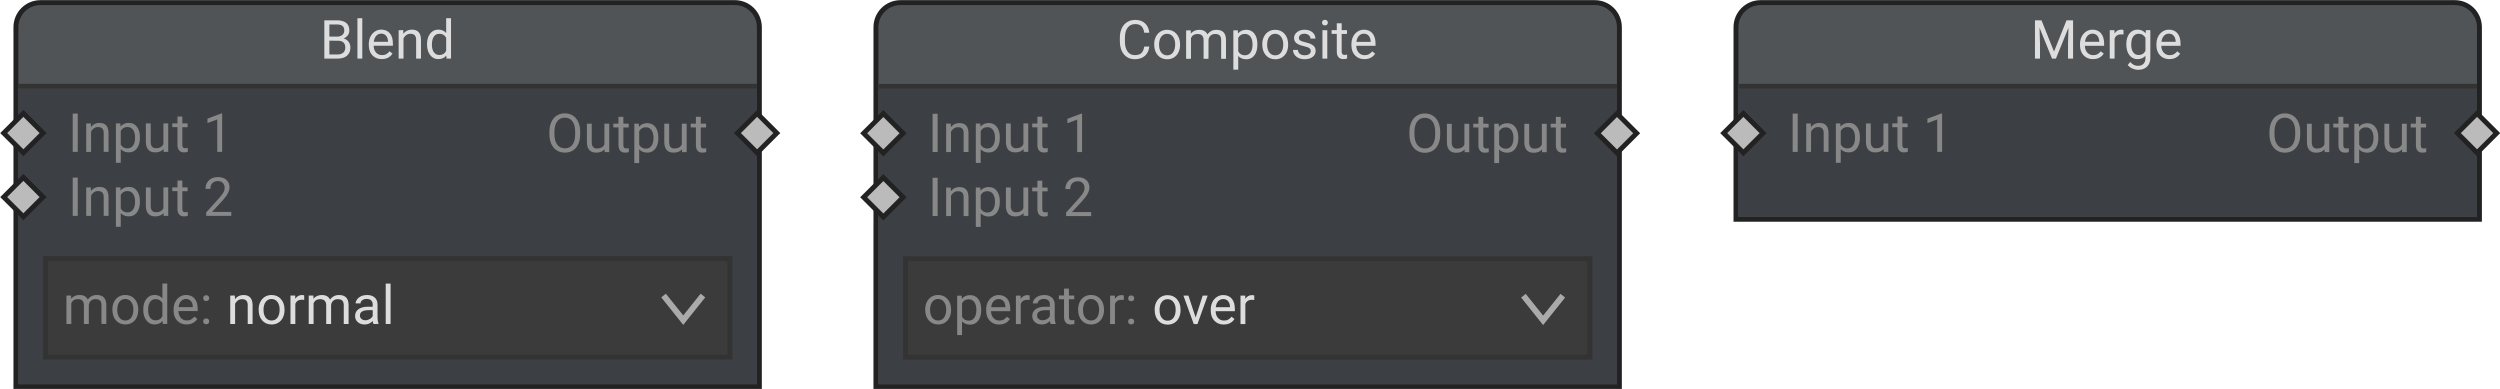 <?xml version="1.0" encoding="UTF-8"?>
<svg width="5.29in" height=".823in" version="1.1" viewBox="0 0 507.83 79" xmlns="http://www.w3.org/2000/svg" xmlns:cc="http://creativecommons.org/ns#" xmlns:dc="http://purl.org/dc/elements/1.1/" xmlns:rdf="http://www.w3.org/1999/02/22-rdf-syntax-ns#" xmlns:xlink="http://www.w3.org/1999/xlink"><g transform="translate(-1.25 -46.376)"><g transform="matrix(3.78 0 0 3.78 -369.8 -144.25)"><path d="m100.34 50.569c-0.733 0-1.323 0.59-1.323 1.323v19.315h39.952v-19.315c0-0.733-0.59-1.323-1.323-1.323z" fill="#515457" stroke="#222" stroke-width=".265"/><path d="m99.154 55.198h39.687v15.876h-39.687z" fill="#3c3f43"/><path d="m138.84 55.066h-39.687" fill="none" stroke="#333" stroke-width=".265px"/><g fill="#888" stroke-width=".265" style="font-feature-settings:normal;font-variant-caps:normal;font-variant-ligatures:normal;font-variant-numeric:normal" aria-label="Output"><path d="m129.34 57.642q0 0.302-0.102 0.528-0.102 0.225-0.288 0.343t-0.435 0.119q-0.243 0-0.431-0.119-0.188-0.12-0.292-0.34-0.103-0.222-0.106-0.513v-0.148q0-0.297 0.103-0.524t0.291-0.347q0.189-0.121 0.432-0.121 0.247 0 0.435 0.12 0.189 0.119 0.291 0.346 0.102 0.226 0.102 0.527zm-0.27-0.133q0-0.366-0.147-0.561-0.147-0.196-0.411-0.196-0.257 0-0.405 0.196-0.147 0.195-0.151 0.542v0.151q0 0.355 0.148 0.558 0.15 0.202 0.411 0.202 0.263 0 0.407-0.191 0.144-0.192 0.148-0.549z" style="font-feature-settings:normal;font-variant-caps:normal;font-variant-ligatures:normal;font-variant-numeric:normal"/><path d="m130.65 58.453q-0.153 0.179-0.448 0.179-0.244 0-0.373-0.141-0.127-0.143-0.129-0.421v-0.994h0.261v0.987q0 0.347 0.282 0.347 0.299 0 0.398-0.223v-1.112h0.261v1.528h-0.249z" style="font-feature-settings:normal;font-variant-caps:normal;font-variant-ligatures:normal;font-variant-numeric:normal"/><path d="m131.66 56.706v0.37h0.285v0.202h-0.285v0.948q0 0.092 0.038 0.138 0.038 0.045 0.13 0.045 0.045 0 0.124-0.017v0.212q-0.103 0.028-0.201 0.028-0.175 0-0.264-0.106-0.089-0.106-0.089-0.301v-0.948h-0.278v-0.202h0.278v-0.37z" style="font-feature-settings:normal;font-variant-caps:normal;font-variant-ligatures:normal;font-variant-numeric:normal"/><path d="m133.54 57.857q0 0.349-0.16 0.562t-0.432 0.213q-0.278 0-0.438-0.177v0.736h-0.261v-2.116h0.239l0.013 0.17q0.16-0.198 0.444-0.198 0.275 0 0.435 0.208 0.161 0.208 0.161 0.578zm-0.261-0.03q0-0.258-0.11-0.408t-0.302-0.15q-0.237 0-0.356 0.21v0.73q0.117 0.209 0.359 0.209 0.188 0 0.298-0.148 0.112-0.15 0.112-0.444z" style="font-feature-settings:normal;font-variant-caps:normal;font-variant-ligatures:normal;font-variant-numeric:normal"/><path d="m134.81 58.453q-0.153 0.179-0.448 0.179-0.244 0-0.373-0.141-0.127-0.143-0.129-0.421v-0.994h0.261v0.987q0 0.347 0.282 0.347 0.299 0 0.398-0.223v-1.112h0.261v1.528h-0.249z" style="font-feature-settings:normal;font-variant-caps:normal;font-variant-ligatures:normal;font-variant-numeric:normal"/><path d="m135.82 56.706v0.37h0.285v0.202h-0.285v0.948q0 0.092 0.038 0.138 0.038 0.045 0.13 0.045 0.045 0 0.124-0.017v0.212q-0.103 0.028-0.201 0.028-0.175 0-0.264-0.106-0.089-0.106-0.089-0.301v-0.948h-0.278v-0.202h0.278v-0.37z" style="font-feature-settings:normal;font-variant-caps:normal;font-variant-ligatures:normal;font-variant-numeric:normal"/></g><path d="m137.79 57.58 1.058 1.058 1.058-1.058-1.058-1.058z" fill="#bbb" stroke="#222" stroke-width=".265"/><g fill="#ddd" stroke-width=".265" style="font-feature-settings:normal;font-variant-caps:normal;font-variant-ligatures:normal;font-variant-numeric:normal" aria-label="Blend"><path d="m115.59 53.578v-2.057h0.672q0.335 0 0.503 0.138 0.17 0.138 0.17 0.41 0 0.144-0.082 0.256-0.082 0.11-0.223 0.171 0.167 0.047 0.263 0.178 0.098 0.13 0.098 0.311 0 0.277-0.179 0.435t-0.507 0.158zm0.271-0.962v0.74h0.448q0.189 0 0.298-0.097 0.11-0.099 0.11-0.271 0-0.371-0.404-0.371zm0-0.218h0.41q0.178 0 0.284-0.089 0.107-0.089 0.107-0.242 0-0.17-0.099-0.246-0.099-0.078-0.301-0.078h-0.401z" style="font-feature-settings:normal;font-variant-caps:normal;font-variant-ligatures:normal;font-variant-numeric:normal"/><path d="m117.63 53.578h-0.261v-2.17h0.261z" style="font-feature-settings:normal;font-variant-caps:normal;font-variant-ligatures:normal;font-variant-numeric:normal"/><path d="m118.68 53.606q-0.311 0-0.506-0.203-0.195-0.205-0.195-0.547v-0.048q0-0.227 0.086-0.405 0.088-0.179 0.243-0.28 0.157-0.102 0.339-0.102 0.298 0 0.463 0.196 0.165 0.196 0.165 0.562v0.109h-1.035q6e-3 0.226 0.131 0.366 0.127 0.138 0.322 0.138 0.138 0 0.234-0.057 0.096-0.057 0.168-0.15l0.16 0.124q-0.192 0.295-0.576 0.295zm-0.033-1.37q-0.158 0-0.266 0.116-0.107 0.114-0.133 0.322h0.766v-0.02q-0.011-0.199-0.107-0.308-0.096-0.11-0.26-0.11z" style="font-feature-settings:normal;font-variant-caps:normal;font-variant-ligatures:normal;font-variant-numeric:normal"/><path d="m119.83 52.049 8e-3 0.192q0.175-0.22 0.458-0.22 0.484 0 0.489 0.547v1.01h-0.261v-1.011q-1e-3 -0.165-0.076-0.244-0.073-0.079-0.23-0.079-0.127 0-0.223 0.068-0.096 0.068-0.15 0.178v1.089h-0.261v-1.528z" style="font-feature-settings:normal;font-variant-caps:normal;font-variant-ligatures:normal;font-variant-numeric:normal"/><path d="m121.11 52.801q0-0.352 0.167-0.565 0.167-0.215 0.436-0.215 0.268 0 0.425 0.184v-0.797h0.261v2.17h-0.24l-0.013-0.164q-0.157 0.192-0.436 0.192-0.266 0-0.434-0.218-0.167-0.218-0.167-0.568zm0.261 0.03q0 0.26 0.107 0.407t0.297 0.147q0.249 0 0.363-0.223v-0.702q-0.117-0.216-0.36-0.216-0.192 0-0.299 0.148-0.107 0.148-0.107 0.439z" style="font-feature-settings:normal;font-variant-caps:normal;font-variant-ligatures:normal;font-variant-numeric:normal"/></g><path d="m98.36 57.58 1.058 1.058 1.058-1.058-1.058-1.058z" fill="#bbb" stroke="#222" stroke-width=".265"/><g fill="#888" stroke-width=".265" style="font-feature-settings:normal;font-variant-caps:normal;font-variant-ligatures:normal;font-variant-numeric:normal" aria-label="Input 1"><path d="m102.34 58.59h-0.271v-2.057h0.271z" style="font-feature-settings:normal;font-variant-caps:normal;font-variant-ligatures:normal;font-variant-numeric:normal"/><path d="m103.04 57.062 8e-3 0.192q0.175-0.22 0.458-0.22 0.484 0 0.489 0.547v1.01h-0.261v-1.011q-1e-3 -0.165-0.076-0.244-0.073-0.079-0.23-0.079-0.127 0-0.223 0.068-0.096 0.068-0.15 0.178v1.089h-0.261v-1.528z" style="font-feature-settings:normal;font-variant-caps:normal;font-variant-ligatures:normal;font-variant-numeric:normal"/><path d="m105.68 57.843q0 0.349-0.16 0.562-0.16 0.213-0.432 0.213-0.278 0-0.438-0.177v0.736h-0.261v-2.116h0.239l0.013 0.17q0.16-0.198 0.444-0.198 0.275 0 0.435 0.208 0.161 0.208 0.161 0.578zm-0.261-0.03q0-0.258-0.11-0.408-0.11-0.15-0.302-0.15-0.237 0-0.356 0.21v0.73q0.117 0.209 0.359 0.209 0.188 0 0.298-0.148 0.112-0.15 0.112-0.444z" style="font-feature-settings:normal;font-variant-caps:normal;font-variant-ligatures:normal;font-variant-numeric:normal"/><path d="m106.95 58.439q-0.153 0.179-0.448 0.179-0.244 0-0.373-0.141-0.127-0.143-0.129-0.421v-0.994h0.261v0.987q0 0.347 0.282 0.347 0.299 0 0.398-0.223v-1.112h0.261v1.528h-0.249z" style="font-feature-settings:normal;font-variant-caps:normal;font-variant-ligatures:normal;font-variant-numeric:normal"/><path d="m107.96 56.692v0.37h0.285v0.202h-0.285v0.948q0 0.092 0.038 0.138 0.038 0.045 0.13 0.045 0.045 0 0.124-0.017v0.212q-0.103 0.028-0.201 0.028-0.175 0-0.264-0.106-0.089-0.106-0.089-0.301v-0.948h-0.278v-0.202h0.278v-0.37z" style="font-feature-settings:normal;font-variant-caps:normal;font-variant-ligatures:normal;font-variant-numeric:normal"/><path d="m110.1 58.59h-0.263v-1.742l-0.527 0.194v-0.237l0.749-0.281h0.041z" style="font-feature-settings:normal;font-variant-caps:normal;font-variant-ligatures:normal;font-variant-numeric:normal"/></g><path d="m98.36 61.02 1.058 1.058 1.058-1.058-1.058-1.058z" fill="#bbb" stroke="#222" stroke-width=".265"/><g stroke-width=".265"><g fill="#888" style="font-feature-settings:normal;font-variant-caps:normal;font-variant-ligatures:normal;font-variant-numeric:normal" aria-label="Input 2"><path d="m102.34 62.03h-0.271v-2.057h0.271z" style="font-feature-settings:normal;font-variant-caps:normal;font-variant-ligatures:normal;font-variant-numeric:normal"/><path d="m103.04 60.501 8e-3 0.192q0.175-0.22 0.458-0.22 0.484 0 0.489 0.547v1.01h-0.261v-1.011q-1e-3 -0.165-0.076-0.244-0.073-0.079-0.23-0.079-0.127 0-0.223 0.068-0.096 0.068-0.15 0.178v1.089h-0.261v-1.528z" style="font-feature-settings:normal;font-variant-caps:normal;font-variant-ligatures:normal;font-variant-numeric:normal"/><path d="m105.68 61.283q0 0.349-0.16 0.562t-0.432 0.213q-0.278 0-0.438-0.177v0.736h-0.261v-2.116h0.239l0.013 0.17q0.16-0.198 0.444-0.198 0.275 0 0.435 0.208 0.161 0.208 0.161 0.578zm-0.261-0.03q0-0.258-0.11-0.408-0.11-0.15-0.302-0.15-0.237 0-0.356 0.21v0.73q0.117 0.209 0.359 0.209 0.188 0 0.298-0.148 0.112-0.15 0.112-0.444z" style="font-feature-settings:normal;font-variant-caps:normal;font-variant-ligatures:normal;font-variant-numeric:normal"/><path d="m106.95 61.879q-0.153 0.179-0.448 0.179-0.244 0-0.373-0.141-0.127-0.143-0.129-0.421v-0.994h0.261v0.987q0 0.347 0.282 0.347 0.299 0 0.398-0.223v-1.112h0.261v1.528h-0.249z" style="font-feature-settings:normal;font-variant-caps:normal;font-variant-ligatures:normal;font-variant-numeric:normal"/><path d="m107.96 60.131v0.37h0.285v0.202h-0.285v0.948q0 0.092 0.038 0.138 0.038 0.045 0.13 0.045 0.045 0 0.124-0.017v0.212q-0.103 0.028-0.201 0.028-0.175 0-0.264-0.106-0.089-0.106-0.089-0.301v-0.948h-0.278v-0.202h0.278v-0.37z" style="font-feature-settings:normal;font-variant-caps:normal;font-variant-ligatures:normal;font-variant-numeric:normal"/><path d="m110.59 62.03h-1.347v-0.188l0.712-0.791q0.158-0.179 0.218-0.291 0.061-0.113 0.061-0.233 0-0.161-0.098-0.264t-0.26-0.103q-0.195 0-0.304 0.112-0.107 0.11-0.107 0.308h-0.261q0-0.284 0.182-0.459 0.184-0.175 0.49-0.175 0.287 0 0.453 0.151 0.167 0.15 0.167 0.4 0 0.304-0.387 0.723l-0.551 0.597h1.032z" style="font-feature-settings:normal;font-variant-caps:normal;font-variant-ligatures:normal;font-variant-numeric:normal"/></g><path d="m100.61 64.327h36.777v5.292h-36.777z" fill="#3b3b3b" stroke="#333"/><g fill="#888" style="font-variant-caps:normal;font-variant-ligatures:normal;font-variant-numeric:normal" aria-label="mode:"><path d="m101.98 66.309 7e-3 0.17q0.168-0.198 0.453-0.198 0.321 0 0.436 0.246 0.076-0.11 0.198-0.178 0.123-0.068 0.29-0.068 0.503 0 0.511 0.533v1.024h-0.261v-1.008q0-0.164-0.075-0.244-0.075-0.082-0.251-0.082-0.145 0-0.242 0.088-0.096 0.086-0.112 0.233v1.014h-0.263v-1.002q0-0.333-0.326-0.333-0.257 0-0.352 0.219v1.116h-0.261v-1.528z"/><path d="m104.2 67.059q0-0.225 0.088-0.404 0.089-0.179 0.246-0.277 0.158-0.097 0.36-0.097 0.312 0 0.504 0.216 0.194 0.216 0.194 0.575v0.018q0 0.223-0.086 0.401-0.085 0.177-0.244 0.275-0.158 0.099-0.364 0.099-0.311 0-0.504-0.216-0.192-0.216-0.192-0.572zm0.263 0.031q0 0.254 0.117 0.408 0.119 0.154 0.316 0.154 0.199 0 0.316-0.155 0.117-0.157 0.117-0.438 0-0.251-0.12-0.407-0.119-0.157-0.316-0.157-0.194 0-0.312 0.154-0.119 0.154-0.119 0.441z"/><path d="m105.86 67.06q0-0.352 0.167-0.565 0.167-0.215 0.436-0.215 0.268 0 0.425 0.184v-0.797h0.261v2.17h-0.24l-0.013-0.164q-0.157 0.192-0.436 0.192-0.266 0-0.434-0.218-0.167-0.218-0.167-0.568zm0.261 0.03q0 0.26 0.107 0.407t0.297 0.147q0.249 0 0.363-0.223v-0.702q-0.117-0.216-0.36-0.216-0.192 0-0.299 0.148-0.107 0.148-0.107 0.439z"/><path d="m108.19 67.865q-0.311 0-0.506-0.203-0.195-0.205-0.195-0.547v-0.048q0-0.227 0.086-0.405 0.088-0.179 0.243-0.28 0.157-0.102 0.339-0.102 0.298 0 0.463 0.196t0.165 0.562v0.109h-1.035q6e-3 0.226 0.131 0.366 0.127 0.138 0.322 0.138 0.138 0 0.234-0.057 0.096-0.057 0.168-0.15l0.16 0.124q-0.192 0.295-0.576 0.295zm-0.033-1.37q-0.158 0-0.266 0.116-0.107 0.114-0.133 0.322h0.766v-0.02q-0.011-0.199-0.107-0.308-0.096-0.11-0.26-0.11z"/><path d="m109.08 67.7q0-0.068 0.04-0.113 0.041-0.045 0.121-0.045 0.081 0 0.121 0.045 0.042 0.045 0.042 0.113 0 0.065-0.042 0.109-0.041 0.044-0.121 0.044-0.081 0-0.121-0.044-0.04-0.044-0.04-0.109zm1e-3 -1.247q0-0.068 0.04-0.113 0.041-0.045 0.121-0.045 0.081 0 0.121 0.045 0.042 0.045 0.042 0.113 0 0.065-0.042 0.109-0.041 0.044-0.121 0.044-0.081 0-0.121-0.044-0.04-0.044-0.04-0.109z"/></g><g fill="#ddd" style="font-variant-caps:normal;font-variant-ligatures:normal;font-variant-numeric:normal" aria-label="normal"><path d="m110.78 66.311 8e-3 0.192q0.175-0.22 0.458-0.22 0.484 0 0.489 0.547v1.01h-0.261v-1.011q-1e-3 -0.165-0.076-0.244-0.073-0.079-0.23-0.079-0.127 0-0.223 0.068-0.096 0.068-0.15 0.178v1.089h-0.261v-1.528z"/><path d="m112.06 67.061q0-0.225 0.088-0.404 0.089-0.179 0.246-0.277 0.158-0.097 0.36-0.097 0.312 0 0.504 0.216 0.194 0.216 0.194 0.575v0.018q0 0.223-0.086 0.401-0.085 0.177-0.244 0.275-0.158 0.099-0.364 0.099-0.311 0-0.504-0.216-0.192-0.216-0.192-0.572zm0.263 0.031q0 0.254 0.117 0.408 0.119 0.154 0.316 0.154 0.199 0 0.316-0.155 0.117-0.157 0.117-0.438 0-0.251-0.12-0.407-0.119-0.157-0.316-0.157-0.194 0-0.312 0.154-0.119 0.154-0.119 0.441z"/><path d="m114.51 66.545q-0.059-0.01-0.129-0.01-0.257 0-0.349 0.219v1.085h-0.261v-1.528h0.254l4e-3 0.177q0.129-0.205 0.364-0.205 0.076 0 0.116 0.02z"/><path d="m115 66.311 7e-3 0.17q0.168-0.198 0.453-0.198 0.321 0 0.436 0.246 0.076-0.11 0.198-0.178 0.123-0.068 0.29-0.068 0.503 0 0.511 0.533v1.024h-0.261v-1.008q0-0.164-0.075-0.244-0.075-0.082-0.251-0.082-0.145 0-0.242 0.088-0.096 0.086-0.112 0.233v1.014h-0.263v-1.002q0-0.333-0.326-0.333-0.257 0-0.352 0.219v1.116h-0.261v-1.528z"/><path d="m118.23 67.839q-0.023-0.045-0.037-0.161-0.182 0.189-0.435 0.189-0.226 0-0.371-0.127-0.144-0.129-0.144-0.325 0-0.239 0.181-0.37 0.182-0.133 0.511-0.133h0.254v-0.12q0-0.137-0.082-0.218-0.082-0.082-0.242-0.082-0.14 0-0.234 0.071-0.095 0.071-0.095 0.171h-0.263q0-0.114 0.081-0.22 0.082-0.107 0.22-0.17 0.14-0.062 0.307-0.062 0.264 0 0.414 0.133 0.15 0.131 0.155 0.363v0.703q0 0.21 0.054 0.335v0.023zm-0.434-0.199q0.123 0 0.233-0.064 0.11-0.064 0.16-0.165v-0.314h-0.205q-0.48 0-0.48 0.281 0 0.123 0.082 0.192 0.082 0.069 0.21 0.069z"/><path d="m119.15 67.839h-0.261v-2.17h0.261z"/></g></g><path d="m133.82 66.311 1.058 1.323 1.058-1.323" fill="none" stroke="#aaa" stroke-width=".318"/></g><g transform="matrix(3.78 0 0 3.78 -17.681 -343.23)"><path d="m53.403 103.21c-0.733 0-1.323 0.59-1.323 1.323v19.315h39.952v-19.315c0-0.733-0.59-1.323-1.323-1.323z" fill="#515457" stroke="#222" stroke-width=".265"/><path d="m52.214 107.84h39.687v15.876h-39.687z" fill="#3c3f43"/><path d="m91.903 107.71h-39.687" fill="none" stroke="#333" stroke-width=".265px"/><g fill="#888" stroke-width=".265" style="font-feature-settings:normal;font-variant-caps:normal;font-variant-ligatures:normal;font-variant-numeric:normal" aria-label="Output"><path d="m82.403 110.29q0 0.302-0.102 0.528-0.102 0.225-0.288 0.343t-0.435 0.119q-0.243 0-0.431-0.119-0.188-0.12-0.292-0.34-0.103-0.222-0.106-0.513v-0.148q0-0.297 0.103-0.524t0.291-0.347q0.189-0.121 0.432-0.121 0.247 0 0.435 0.12 0.189 0.119 0.291 0.346 0.102 0.226 0.102 0.527zm-0.27-0.133q0-0.366-0.147-0.561-0.147-0.196-0.411-0.196-0.257 0-0.405 0.196-0.147 0.195-0.151 0.542v0.151q0 0.355 0.148 0.558 0.15 0.202 0.411 0.202 0.263 0 0.407-0.191 0.144-0.192 0.148-0.549z" style="font-feature-settings:normal;font-variant-caps:normal;font-variant-ligatures:normal;font-variant-numeric:normal"/><path d="m83.712 111.1q-0.153 0.179-0.448 0.179-0.244 0-0.373-0.141-0.127-0.143-0.129-0.421v-0.994h0.261v0.987q0 0.347 0.282 0.347 0.299 0 0.398-0.223v-1.112h0.261v1.528h-0.249z" style="font-feature-settings:normal;font-variant-caps:normal;font-variant-ligatures:normal;font-variant-numeric:normal"/><path d="m84.718 109.35v0.37h0.285v0.202h-0.285v0.948q0 0.092 0.038 0.138 0.038 0.045 0.13 0.045 0.045 0 0.124-0.017v0.212q-0.103 0.028-0.201 0.028-0.175 0-0.264-0.106-0.089-0.106-0.089-0.301v-0.948h-0.278v-0.202h0.278v-0.37z" style="font-feature-settings:normal;font-variant-caps:normal;font-variant-ligatures:normal;font-variant-numeric:normal"/><path d="m86.599 110.5q0 0.349-0.16 0.562-0.16 0.213-0.432 0.213-0.278 0-0.438-0.177v0.736h-0.261v-2.116h0.239l0.013 0.17q0.16-0.198 0.444-0.198 0.275 0 0.435 0.208 0.161 0.208 0.161 0.578zm-0.261-0.03q0-0.258-0.11-0.408-0.11-0.15-0.302-0.15-0.237 0-0.356 0.21v0.73q0.117 0.209 0.359 0.209 0.188 0 0.298-0.148 0.112-0.15 0.112-0.444z" style="font-feature-settings:normal;font-variant-caps:normal;font-variant-ligatures:normal;font-variant-numeric:normal"/><path d="m87.874 111.1q-0.153 0.179-0.448 0.179-0.244 0-0.373-0.141-0.127-0.143-0.129-0.421v-0.994h0.261v0.987q0 0.347 0.282 0.347 0.299 0 0.398-0.223v-1.112h0.261v1.528h-0.249z" style="font-feature-settings:normal;font-variant-caps:normal;font-variant-ligatures:normal;font-variant-numeric:normal"/><path d="m88.88 109.35v0.37h0.285v0.202h-0.285v0.948q0 0.092 0.038 0.138 0.038 0.045 0.13 0.045 0.045 0 0.124-0.017v0.212q-0.103 0.028-0.201 0.028-0.175 0-0.264-0.106-0.089-0.106-0.089-0.301v-0.948h-0.278v-0.202h0.278v-0.37z" style="font-feature-settings:normal;font-variant-caps:normal;font-variant-ligatures:normal;font-variant-numeric:normal"/></g><path d="m90.845 110.23 1.058 1.058 1.058-1.058-1.058-1.058z" fill="#bbb" stroke="#222" stroke-width=".265"/><g fill="#ddd" stroke-width=".265" style="font-feature-settings:normal;font-variant-caps:normal;font-variant-ligatures:normal;font-variant-numeric:normal" aria-label="Composite"><path d="m66.772 105.57q-0.038 0.326-0.242 0.504-0.202 0.177-0.538 0.177-0.364 0-0.585-0.261-0.219-0.261-0.219-0.699v-0.198q0-0.287 0.102-0.504 0.103-0.218 0.291-0.333 0.188-0.117 0.435-0.117 0.328 0 0.525 0.184 0.198 0.182 0.23 0.506h-0.273q-0.035-0.246-0.154-0.356-0.117-0.11-0.329-0.11-0.26 0-0.408 0.192-0.147 0.192-0.147 0.547v0.199q0 0.335 0.14 0.533 0.14 0.198 0.391 0.198 0.226 0 0.346-0.102 0.121-0.103 0.161-0.357z" style="font-feature-settings:normal;font-variant-caps:normal;font-variant-ligatures:normal;font-variant-numeric:normal"/><path d="m67.032 105.45q0-0.225 0.088-0.404 0.089-0.179 0.246-0.277 0.158-0.098 0.36-0.098 0.312 0 0.504 0.216 0.194 0.216 0.194 0.575v0.018q0 0.223-0.086 0.401-0.085 0.177-0.244 0.275-0.158 0.099-0.364 0.099-0.311 0-0.504-0.216-0.192-0.216-0.192-0.572zm0.263 0.031q0 0.254 0.117 0.408 0.119 0.154 0.316 0.154 0.199 0 0.316-0.155 0.117-0.157 0.117-0.438 0-0.251-0.12-0.407-0.119-0.157-0.316-0.157-0.194 0-0.312 0.154t-0.119 0.441z" style="font-feature-settings:normal;font-variant-caps:normal;font-variant-ligatures:normal;font-variant-numeric:normal"/><path d="m68.997 104.7 0.007 0.17q0.168-0.198 0.453-0.198 0.321 0 0.436 0.246 0.076-0.11 0.198-0.178 0.123-0.068 0.29-0.068 0.503 0 0.511 0.533v1.024h-0.261v-1.008q0-0.164-0.075-0.244-0.075-0.082-0.251-0.082-0.145 0-0.242 0.088-0.096 0.086-0.112 0.233v1.014h-0.263v-1.001q0-0.333-0.326-0.333-0.257 0-0.352 0.219v1.116h-0.261v-1.528z" style="font-feature-settings:normal;font-variant-caps:normal;font-variant-ligatures:normal;font-variant-numeric:normal"/><path d="m72.578 105.48q0 0.349-0.16 0.562-0.16 0.213-0.432 0.213-0.278 0-0.438-0.177v0.736h-0.261v-2.116h0.239l0.013 0.17q0.16-0.198 0.444-0.198 0.275 0 0.435 0.208 0.161 0.208 0.161 0.578zm-0.261-0.03q0-0.258-0.11-0.408-0.11-0.15-0.302-0.15-0.237 0-0.356 0.21v0.73q0.117 0.209 0.359 0.209 0.188 0 0.298-0.148 0.112-0.15 0.112-0.444z" style="font-feature-settings:normal;font-variant-caps:normal;font-variant-ligatures:normal;font-variant-numeric:normal"/><path d="m72.84 105.45q0-0.225 0.088-0.404 0.089-0.179 0.246-0.277 0.158-0.098 0.36-0.098 0.312 0 0.504 0.216 0.194 0.216 0.194 0.575v0.018q0 0.223-0.086 0.401-0.085 0.177-0.244 0.275-0.158 0.099-0.364 0.099-0.311 0-0.504-0.216-0.192-0.216-0.192-0.572zm0.263 0.031q0 0.254 0.117 0.408 0.119 0.154 0.316 0.154 0.199 0 0.316-0.155 0.117-0.157 0.117-0.438 0-0.251-0.12-0.407-0.119-0.157-0.316-0.157-0.194 0-0.312 0.154t-0.119 0.441z" style="font-feature-settings:normal;font-variant-caps:normal;font-variant-ligatures:normal;font-variant-numeric:normal"/><path d="m75.449 105.82q0-0.106-0.081-0.164-0.079-0.059-0.278-0.102-0.198-0.042-0.315-0.102-0.116-0.059-0.172-0.141-0.055-0.082-0.055-0.195 0-0.188 0.158-0.318 0.16-0.13 0.407-0.13 0.26 0 0.421 0.134 0.162 0.134 0.162 0.343h-0.263q0-0.107-0.092-0.185-0.09-0.078-0.229-0.078-0.143 0-0.223 0.062-0.081 0.062-0.081 0.162 0 0.095 0.075 0.143 0.075 0.048 0.27 0.092 0.196 0.044 0.318 0.105 0.121 0.061 0.179 0.147 0.059 0.085 0.059 0.208 0 0.205-0.164 0.329-0.164 0.123-0.425 0.123-0.184 0-0.325-0.065t-0.222-0.181q-0.079-0.117-0.079-0.253h0.261q0.007 0.131 0.105 0.209 0.099 0.076 0.26 0.076 0.148 0 0.237-0.059 0.09-0.061 0.09-0.161z" style="font-feature-settings:normal;font-variant-caps:normal;font-variant-ligatures:normal;font-variant-numeric:normal"/><path d="m76.335 106.22h-0.261v-1.528h0.261zm-0.282-1.934q0-0.064 0.038-0.107 0.04-0.044 0.116-0.044 0.076 0 0.116 0.044 0.04 0.044 0.04 0.107 0 0.064-0.04 0.106-0.04 0.042-0.116 0.042-0.076 0-0.116-0.042-0.038-0.042-0.038-0.106z" style="font-feature-settings:normal;font-variant-caps:normal;font-variant-ligatures:normal;font-variant-numeric:normal"/><path d="m77.108 104.32v0.37h0.285v0.202h-0.285v0.948q0 0.092 0.038 0.138 0.038 0.045 0.13 0.045 0.045 0 0.124-0.017v0.212q-0.103 0.028-0.201 0.028-0.175 0-0.264-0.106-0.089-0.106-0.089-0.301v-0.948h-0.278v-0.202h0.278v-0.37z" style="font-feature-settings:normal;font-variant-caps:normal;font-variant-ligatures:normal;font-variant-numeric:normal"/><path d="m78.332 106.25q-0.311 0-0.506-0.203-0.195-0.205-0.195-0.547v-0.048q0-0.227 0.086-0.405 0.088-0.179 0.243-0.28 0.157-0.102 0.339-0.102 0.298 0 0.463 0.196 0.165 0.196 0.165 0.562v0.109h-1.035q0.006 0.226 0.131 0.366 0.127 0.138 0.322 0.138 0.138 0 0.234-0.057 0.096-0.057 0.168-0.15l0.16 0.124q-0.192 0.295-0.576 0.295zm-0.032-1.37q-0.158 0-0.266 0.116-0.107 0.114-0.133 0.322h0.766v-0.02q-0.011-0.199-0.107-0.308-0.096-0.11-0.26-0.11z" style="font-feature-settings:normal;font-variant-caps:normal;font-variant-ligatures:normal;font-variant-numeric:normal"/></g><path d="m51.42 110.23 1.058 1.058 1.058-1.058-1.058-1.058z" fill="#bbb" stroke="#222" stroke-width=".265"/><g fill="#888" stroke-width=".265" style="font-feature-settings:normal;font-variant-caps:normal;font-variant-ligatures:normal;font-variant-numeric:normal" aria-label="Input 1"><path d="m55.396 111.24h-0.271v-2.057h0.271z" style="font-feature-settings:normal;font-variant-caps:normal;font-variant-ligatures:normal;font-variant-numeric:normal"/><path d="m56.098 109.71 0.009 0.192q0.175-0.22 0.458-0.22 0.484 0 0.489 0.547v1.01h-0.261v-1.011q-0.001-0.165-0.076-0.244-0.073-0.079-0.23-0.079-0.127 0-0.223 0.068t-0.15 0.178v1.089h-0.261v-1.528z" style="font-feature-settings:normal;font-variant-caps:normal;font-variant-ligatures:normal;font-variant-numeric:normal"/><path d="m58.738 110.49q0 0.349-0.16 0.562-0.16 0.213-0.432 0.213-0.278 0-0.438-0.177v0.736h-0.261v-2.116h0.239l0.013 0.17q0.16-0.198 0.444-0.198 0.275 0 0.435 0.208 0.161 0.208 0.161 0.578zm-0.261-0.03q0-0.258-0.11-0.408-0.11-0.15-0.302-0.15-0.237 0-0.356 0.21v0.73q0.117 0.209 0.359 0.209 0.188 0 0.298-0.148 0.112-0.15 0.112-0.444z" style="font-feature-settings:normal;font-variant-caps:normal;font-variant-ligatures:normal;font-variant-numeric:normal"/><path d="m60.014 111.08q-0.153 0.179-0.448 0.179-0.244 0-0.373-0.141-0.127-0.143-0.129-0.421v-0.994h0.261v0.987q0 0.347 0.282 0.347 0.299 0 0.398-0.223v-1.112h0.261v1.528h-0.249z" style="font-feature-settings:normal;font-variant-caps:normal;font-variant-ligatures:normal;font-variant-numeric:normal"/><path d="m61.019 109.34v0.37h0.285v0.202h-0.285v0.948q0 0.092 0.038 0.138 0.038 0.045 0.13 0.045 0.045 0 0.124-0.017v0.212q-0.103 0.028-0.201 0.028-0.175 0-0.264-0.106-0.089-0.106-0.089-0.301v-0.948h-0.278v-0.202h0.278v-0.37z" style="font-feature-settings:normal;font-variant-caps:normal;font-variant-ligatures:normal;font-variant-numeric:normal"/><path d="m63.158 111.24h-0.263v-1.742l-0.527 0.194v-0.237l0.749-0.281h0.041z" style="font-feature-settings:normal;font-variant-caps:normal;font-variant-ligatures:normal;font-variant-numeric:normal"/></g><path d="m51.42 113.67 1.058 1.058 1.058-1.058-1.058-1.058z" fill="#bbb" stroke="#222" stroke-width=".265"/><g stroke-width=".265"><g fill="#888" style="font-feature-settings:normal;font-variant-caps:normal;font-variant-ligatures:normal;font-variant-numeric:normal" aria-label="Input 2"><path d="m55.396 114.68h-0.271v-2.057h0.271z" style="font-feature-settings:normal;font-variant-caps:normal;font-variant-ligatures:normal;font-variant-numeric:normal"/><path d="m56.098 113.15 0.009 0.192q0.175-0.22 0.458-0.22 0.484 0 0.489 0.547v1.01h-0.261v-1.011q-0.001-0.165-0.076-0.244-0.073-0.079-0.23-0.079-0.127 0-0.223 0.068t-0.15 0.178v1.089h-0.261v-1.528z" style="font-feature-settings:normal;font-variant-caps:normal;font-variant-ligatures:normal;font-variant-numeric:normal"/><path d="m58.738 113.93q0 0.349-0.16 0.562-0.16 0.213-0.432 0.213-0.278 0-0.438-0.177v0.736h-0.261v-2.116h0.239l0.013 0.17q0.16-0.198 0.444-0.198 0.275 0 0.435 0.208 0.161 0.208 0.161 0.578zm-0.261-0.03q0-0.258-0.11-0.408-0.11-0.15-0.302-0.15-0.237 0-0.356 0.21v0.73q0.117 0.209 0.359 0.209 0.188 0 0.298-0.148 0.112-0.15 0.112-0.444z" style="font-feature-settings:normal;font-variant-caps:normal;font-variant-ligatures:normal;font-variant-numeric:normal"/><path d="m60.013 114.52q-0.153 0.179-0.448 0.179-0.244 0-0.373-0.141-0.127-0.143-0.129-0.421v-0.994h0.261v0.987q0 0.347 0.282 0.347 0.299 0 0.398-0.223v-1.112h0.261v1.528h-0.249z" style="font-feature-settings:normal;font-variant-caps:normal;font-variant-ligatures:normal;font-variant-numeric:normal"/><path d="m61.019 112.78v0.37h0.285v0.202h-0.285v0.948q0 0.092 0.038 0.138 0.038 0.045 0.13 0.045 0.045 0 0.124-0.017v0.212q-0.103 0.028-0.201 0.028-0.175 0-0.264-0.106-0.089-0.106-0.089-0.301v-0.948h-0.278v-0.202h0.278v-0.37z" style="font-feature-settings:normal;font-variant-caps:normal;font-variant-ligatures:normal;font-variant-numeric:normal"/><path d="m63.646 114.68h-1.347v-0.188l0.712-0.791q0.158-0.179 0.218-0.291 0.061-0.113 0.061-0.233 0-0.161-0.097-0.264t-0.26-0.103q-0.195 0-0.304 0.112-0.107 0.11-0.107 0.308h-0.261q0-0.284 0.182-0.459 0.184-0.175 0.49-0.175 0.287 0 0.453 0.151 0.167 0.15 0.167 0.4 0 0.304-0.387 0.723l-0.551 0.597h1.032z" style="font-feature-settings:normal;font-variant-caps:normal;font-variant-ligatures:normal;font-variant-numeric:normal"/></g><path d="m53.67 116.97h36.777v5.292h-36.777z" fill="#3b3b3b" stroke="#333"/><g fill="#888" style="font-variant-caps:normal;font-variant-ligatures:normal;font-variant-numeric:normal" aria-label="operator:"><path d="m54.727 119.7q0-0.225 0.088-0.404 0.089-0.179 0.246-0.277 0.158-0.098 0.36-0.098 0.312 0 0.504 0.216 0.194 0.216 0.194 0.575v0.018q0 0.223-0.086 0.401-0.085 0.177-0.244 0.275-0.158 0.099-0.364 0.099-0.311 0-0.504-0.216-0.192-0.216-0.192-0.572zm0.263 0.031q0 0.254 0.117 0.408 0.119 0.154 0.316 0.154 0.199 0 0.316-0.155 0.117-0.157 0.117-0.438 0-0.251-0.12-0.407-0.119-0.157-0.316-0.157-0.194 0-0.312 0.154-0.119 0.154-0.119 0.441z"/><path d="m57.737 119.74q0 0.349-0.16 0.562-0.16 0.213-0.432 0.213-0.278 0-0.438-0.177v0.736h-0.261v-2.116h0.239l0.013 0.169q0.16-0.198 0.444-0.198 0.275 0 0.435 0.208 0.161 0.208 0.161 0.578zm-0.261-0.03q0-0.258-0.11-0.408-0.11-0.15-0.302-0.15-0.237 0-0.356 0.21v0.73q0.117 0.209 0.359 0.209 0.188 0 0.298-0.148 0.112-0.15 0.112-0.444z"/><path d="m58.703 120.51q-0.311 0-0.506-0.203-0.195-0.205-0.195-0.547v-0.048q0-0.227 0.086-0.405 0.088-0.179 0.243-0.28 0.157-0.102 0.339-0.102 0.298 0 0.463 0.196 0.165 0.196 0.165 0.562v0.109h-1.035q0.006 0.226 0.131 0.366 0.127 0.138 0.322 0.138 0.138 0 0.234-0.057 0.096-0.057 0.168-0.15l0.16 0.124q-0.192 0.295-0.576 0.295zm-0.032-1.37q-0.158 0-0.266 0.116-0.107 0.114-0.133 0.322h0.766v-0.02q-0.011-0.199-0.107-0.308-0.096-0.11-0.26-0.11z"/><path d="m60.34 119.19q-0.059-0.01-0.129-0.01-0.257 0-0.349 0.219v1.085h-0.261v-1.528h0.254l0.004 0.177q0.129-0.205 0.364-0.205 0.076 0 0.116 0.02z"/><path d="m61.467 120.48q-0.023-0.045-0.037-0.161-0.182 0.189-0.435 0.189-0.226 0-0.371-0.127-0.144-0.129-0.144-0.325 0-0.239 0.181-0.37 0.182-0.133 0.511-0.133h0.254v-0.12q0-0.137-0.082-0.218-0.082-0.082-0.242-0.082-0.14 0-0.234 0.071-0.095 0.071-0.095 0.171h-0.263q0-0.114 0.081-0.22 0.082-0.107 0.22-0.169 0.14-0.062 0.307-0.062 0.264 0 0.414 0.133 0.15 0.131 0.155 0.363v0.703q0 0.21 0.054 0.335v0.023zm-0.434-0.199q0.123 0 0.233-0.064 0.11-0.064 0.16-0.165v-0.314h-0.205q-0.48 0-0.48 0.281 0 0.123 0.082 0.192 0.082 0.069 0.21 0.069z"/><path d="m62.451 118.58v0.37h0.285v0.202h-0.285v0.948q0 0.092 0.038 0.138 0.038 0.045 0.13 0.045 0.045 0 0.124-0.017v0.212q-0.103 0.028-0.201 0.028-0.175 0-0.264-0.106-0.089-0.106-0.089-0.301v-0.948h-0.278v-0.202h0.278v-0.37z"/><path d="m62.944 119.7q0-0.225 0.088-0.404 0.089-0.179 0.246-0.277 0.158-0.098 0.36-0.098 0.312 0 0.504 0.216 0.194 0.216 0.194 0.575v0.018q0 0.223-0.086 0.401-0.085 0.177-0.244 0.275-0.158 0.099-0.364 0.099-0.311 0-0.504-0.216-0.192-0.216-0.192-0.572zm0.263 0.031q0 0.254 0.117 0.408 0.119 0.154 0.316 0.154 0.199 0 0.316-0.155 0.117-0.157 0.117-0.438 0-0.251-0.12-0.407-0.119-0.157-0.316-0.157-0.194 0-0.312 0.154-0.119 0.154-0.119 0.441z"/><path d="m65.402 119.19q-0.059-0.01-0.129-0.01-0.257 0-0.349 0.219v1.085h-0.261v-1.528h0.254l0.004 0.177q0.129-0.205 0.364-0.205 0.076 0 0.116 0.02z"/><path d="m65.634 120.35q0-0.068 0.04-0.113 0.041-0.045 0.121-0.045 0.081 0 0.121 0.045 0.042 0.045 0.042 0.113 0 0.065-0.042 0.109-0.041 0.044-0.121 0.044-0.081 0-0.121-0.044-0.04-0.044-0.04-0.109zm0.001-1.247q0-0.068 0.04-0.113 0.041-0.045 0.121-0.045 0.081 0 0.121 0.045 0.042 0.045 0.042 0.113 0 0.065-0.042 0.109-0.041 0.044-0.121 0.044-0.081 0-0.121-0.044-0.04-0.044-0.04-0.109z"/></g><g fill="#ddd" style="font-variant-caps:normal;font-variant-ligatures:normal;font-variant-numeric:normal" aria-label="over"><path d="m67.058 119.71q0-0.225 0.088-0.404 0.089-0.179 0.246-0.277 0.158-0.098 0.36-0.098 0.312 0 0.504 0.216 0.194 0.216 0.194 0.575v0.018q0 0.223-0.086 0.401-0.085 0.177-0.244 0.275-0.158 0.099-0.364 0.099-0.311 0-0.504-0.216-0.192-0.216-0.192-0.572zm0.263 0.031q0 0.254 0.117 0.408 0.119 0.154 0.316 0.154 0.199 0 0.316-0.155 0.117-0.157 0.117-0.438 0-0.251-0.12-0.407-0.119-0.157-0.316-0.157-0.194 0-0.312 0.154-0.119 0.154-0.119 0.441z"/><path d="m69.26 120.13 0.379-1.174h0.267l-0.548 1.528h-0.199l-0.554-1.528h0.267z"/><path d="m70.773 120.51q-0.311 0-0.506-0.203-0.195-0.205-0.195-0.547v-0.048q0-0.227 0.086-0.405 0.088-0.179 0.243-0.28 0.157-0.102 0.339-0.102 0.298 0 0.463 0.196 0.165 0.196 0.165 0.562v0.109h-1.035q0.006 0.226 0.131 0.366 0.127 0.138 0.322 0.138 0.138 0 0.234-0.057t0.168-0.15l0.16 0.124q-0.192 0.295-0.576 0.295zm-0.032-1.37q-0.158 0-0.266 0.116-0.107 0.114-0.133 0.322h0.766v-0.02q-0.011-0.199-0.107-0.308-0.096-0.11-0.26-0.11z"/><path d="m72.41 119.19q-0.059-0.01-0.129-0.01-0.257 0-0.349 0.219v1.085h-0.261v-1.528h0.254l0.004 0.177q0.129-0.205 0.364-0.205 0.076 0 0.116 0.02z"/></g></g><path d="m86.875 118.96 1.058 1.323 1.058-1.323" fill="none" stroke="#aaa" stroke-width=".318"/></g><g transform="matrix(3.78 0 0 3.78 168.93 -216.41)"><path d="m50.253 69.66c-0.733 0-1.323 0.59-1.323 1.323v10.319h39.952v-10.319c0-0.733-0.59-1.323-1.323-1.323z" fill="#515457" stroke="#222" stroke-width=".265"/><path d="m49.063 74.29h39.688v6.88h-39.688z" fill="#3c3f43"/><path d="m88.753 74.158h-39.687" fill="none" stroke="#333" stroke-width=".265px"/><g fill="#888" stroke-width=".265" style="font-feature-settings:normal;font-variant-caps:normal;font-variant-ligatures:normal;font-variant-numeric:normal" aria-label="Output"><path d="m79.252 76.734q0 0.302-0.102 0.528-0.102 0.225-0.288 0.343-0.186 0.119-0.435 0.119-0.243 0-0.431-0.119-0.188-0.12-0.292-0.34-0.103-0.222-0.106-0.513v-0.148q0-0.297 0.103-0.524 0.103-0.227 0.291-0.347 0.189-0.121 0.432-0.121 0.247 0 0.435 0.12 0.189 0.119 0.291 0.346 0.102 0.226 0.102 0.527zm-0.27-0.133q0-0.366-0.147-0.561-0.147-0.196-0.411-0.196-0.257 0-0.405 0.196-0.147 0.195-0.151 0.542v0.151q0 0.355 0.148 0.558 0.15 0.202 0.411 0.202 0.263 0 0.407-0.191 0.144-0.192 0.148-0.549z" style="font-feature-settings:normal;font-variant-caps:normal;font-variant-ligatures:normal;font-variant-numeric:normal"/><path d="m80.561 77.545q-0.153 0.179-0.448 0.179-0.244 0-0.373-0.141-0.127-0.143-0.129-0.421v-0.994h0.261v0.987q0 0.347 0.282 0.347 0.299 0 0.398-0.223v-1.112h0.261v1.528h-0.249z" style="font-feature-settings:normal;font-variant-caps:normal;font-variant-ligatures:normal;font-variant-numeric:normal"/><path d="m81.567 75.797v0.37h0.285v0.202h-0.285v0.948q0 0.092 0.038 0.138 0.038 0.045 0.13 0.045 0.045 0 0.124-0.017v0.212q-0.103 0.028-0.201 0.028-0.175 0-0.264-0.106-0.089-0.106-0.089-0.301v-0.948h-0.278v-0.202h0.278v-0.37z" style="font-feature-settings:normal;font-variant-caps:normal;font-variant-ligatures:normal;font-variant-numeric:normal"/><path d="m83.449 76.949q0 0.349-0.16 0.562-0.16 0.213-0.432 0.213-0.278 0-0.438-0.177v0.736h-0.261v-2.116h0.239l0.013 0.17q0.16-0.198 0.444-0.198 0.275 0 0.435 0.208 0.161 0.208 0.161 0.578zm-0.261-0.03q0-0.258-0.11-0.408-0.11-0.15-0.302-0.15-0.237 0-0.356 0.21v0.73q0.117 0.209 0.359 0.209 0.188 0 0.298-0.148 0.112-0.15 0.112-0.444z" style="font-feature-settings:normal;font-variant-caps:normal;font-variant-ligatures:normal;font-variant-numeric:normal"/><path d="m84.724 77.545q-0.153 0.179-0.448 0.179-0.244 0-0.373-0.141-0.127-0.143-0.129-0.421v-0.994h0.261v0.987q0 0.347 0.282 0.347 0.299 0 0.398-0.223v-1.112h0.261v1.528h-0.249z" style="font-feature-settings:normal;font-variant-caps:normal;font-variant-ligatures:normal;font-variant-numeric:normal"/><path d="m85.73 75.797v0.37h0.285v0.202h-0.285v0.948q0 0.092 0.038 0.138 0.038 0.045 0.13 0.045 0.045 0 0.124-0.017v0.212q-0.103 0.028-0.201 0.028-0.175 0-0.264-0.106-0.089-0.106-0.089-0.301v-0.948h-0.278v-0.202h0.278v-0.37z" style="font-feature-settings:normal;font-variant-caps:normal;font-variant-ligatures:normal;font-variant-numeric:normal"/></g><path d="m87.695 76.672 1.058 1.058 1.058-1.058-1.058-1.058z" fill="#bbb" stroke="#222" stroke-width=".265"/><g fill="#ddd" stroke-width=".265" style="font-feature-settings:normal;font-variant-caps:normal;font-variant-ligatures:normal;font-variant-numeric:normal" aria-label="Merge"><path d="m65.348 70.613 0.672 1.678 0.672-1.678h0.352v2.057h-0.271v-0.801l0.025-0.864-0.675 1.665h-0.208l-0.674-1.661 0.027 0.86v0.801h-0.271v-2.057z" style="font-feature-settings:normal;font-variant-caps:normal;font-variant-ligatures:normal;font-variant-numeric:normal"/><path d="m68.117 72.698q-0.311 0-0.506-0.203-0.195-0.205-0.195-0.547v-0.048q0-0.227 0.086-0.405 0.088-0.179 0.243-0.28 0.157-0.102 0.339-0.102 0.298 0 0.463 0.196 0.165 0.196 0.165 0.562v0.109h-1.035q0.006 0.226 0.131 0.366 0.127 0.138 0.322 0.138 0.138 0 0.234-0.057 0.096-0.057 0.168-0.15l0.16 0.124q-0.192 0.295-0.576 0.295zm-0.032-1.37q-0.158 0-0.266 0.116-0.107 0.114-0.133 0.322h0.766v-0.02q-0.011-0.199-0.107-0.308-0.096-0.11-0.26-0.11z" style="font-feature-settings:normal;font-variant-caps:normal;font-variant-ligatures:normal;font-variant-numeric:normal"/><path d="m69.754 71.375q-0.059-0.01-0.129-0.01-0.257 0-0.349 0.219v1.085h-0.261v-1.528h0.254l0.004 0.177q0.129-0.205 0.364-0.205 0.076 0 0.116 0.02z" style="font-feature-settings:normal;font-variant-caps:normal;font-variant-ligatures:normal;font-variant-numeric:normal"/><path d="m69.905 71.892q0-0.357 0.165-0.568 0.165-0.212 0.438-0.212 0.28 0 0.436 0.198l0.013-0.17h0.239v1.492q0 0.297-0.177 0.468-0.175 0.171-0.472 0.171-0.165 0-0.323-0.071t-0.242-0.194l0.136-0.157q0.168 0.208 0.411 0.208 0.191 0 0.297-0.107 0.107-0.107 0.107-0.302v-0.131q-0.157 0.181-0.428 0.181-0.268 0-0.435-0.216-0.165-0.216-0.165-0.589zm0.263 0.03q0 0.258 0.106 0.407 0.106 0.147 0.297 0.147 0.247 0 0.363-0.225v-0.698q-0.12-0.219-0.36-0.219-0.191 0-0.298 0.148-0.107 0.148-0.107 0.439z" style="font-feature-settings:normal;font-variant-caps:normal;font-variant-ligatures:normal;font-variant-numeric:normal"/><path d="m72.224 72.698q-0.311 0-0.506-0.203-0.195-0.205-0.195-0.547v-0.048q0-0.227 0.086-0.405 0.088-0.179 0.243-0.28 0.157-0.102 0.339-0.102 0.298 0 0.463 0.196t0.165 0.562v0.109h-1.035q0.006 0.226 0.131 0.366 0.127 0.138 0.322 0.138 0.138 0 0.234-0.057t0.168-0.15l0.16 0.124q-0.192 0.295-0.576 0.295zm-0.032-1.37q-0.158 0-0.266 0.116-0.107 0.114-0.133 0.322h0.766v-0.02q-0.011-0.199-0.107-0.308-0.096-0.11-0.26-0.11z" style="font-feature-settings:normal;font-variant-caps:normal;font-variant-ligatures:normal;font-variant-numeric:normal"/></g><path d="m48.27 76.672 1.058 1.058 1.058-1.058-1.058-1.058z" fill="#bbb" stroke="#222" stroke-width=".265"/><g fill="#888" stroke-width=".265" style="font-feature-settings:normal;font-variant-caps:normal;font-variant-ligatures:normal;font-variant-numeric:normal" aria-label="Input 1"><path d="m52.246 77.682h-0.271v-2.057h0.271z" style="font-feature-settings:normal;font-variant-caps:normal;font-variant-ligatures:normal;font-variant-numeric:normal"/><path d="m52.948 76.153 0.009 0.192q0.175-0.22 0.458-0.22 0.484 0 0.489 0.547v1.01h-0.261v-1.011q-0.001-0.165-0.076-0.244-0.073-0.079-0.23-0.079-0.127 0-0.223 0.068t-0.15 0.178v1.089h-0.261v-1.528z" style="font-feature-settings:normal;font-variant-caps:normal;font-variant-ligatures:normal;font-variant-numeric:normal"/><path d="m55.588 76.934q0 0.349-0.16 0.562-0.16 0.213-0.432 0.213-0.278 0-0.438-0.177v0.736h-0.261v-2.116h0.239l0.013 0.17q0.16-0.198 0.444-0.198 0.275 0 0.435 0.208 0.161 0.208 0.161 0.578zm-0.261-0.03q0-0.258-0.11-0.408t-0.302-0.15q-0.237 0-0.356 0.21v0.73q0.117 0.209 0.359 0.209 0.188 0 0.298-0.148 0.112-0.15 0.112-0.444z" style="font-feature-settings:normal;font-variant-caps:normal;font-variant-ligatures:normal;font-variant-numeric:normal"/><path d="m56.863 77.531q-0.153 0.179-0.448 0.179-0.244 0-0.373-0.141-0.127-0.143-0.129-0.421v-0.994h0.261v0.987q0 0.347 0.282 0.347 0.299 0 0.398-0.223v-1.112h0.261v1.528h-0.249z" style="font-feature-settings:normal;font-variant-caps:normal;font-variant-ligatures:normal;font-variant-numeric:normal"/><path d="m57.869 75.783v0.37h0.285v0.202h-0.285v0.948q0 0.092 0.038 0.138 0.038 0.045 0.13 0.045 0.045 0 0.124-0.017v0.212q-0.103 0.028-0.201 0.028-0.175 0-0.264-0.106-0.089-0.106-0.089-0.301v-0.948h-0.278v-0.202h0.278v-0.37z" style="font-feature-settings:normal;font-variant-caps:normal;font-variant-ligatures:normal;font-variant-numeric:normal"/><path d="m60.007 77.682h-0.263v-1.742l-0.527 0.194v-0.237l0.749-0.281h0.041z" style="font-feature-settings:normal;font-variant-caps:normal;font-variant-ligatures:normal;font-variant-numeric:normal"/></g></g></g></svg>
